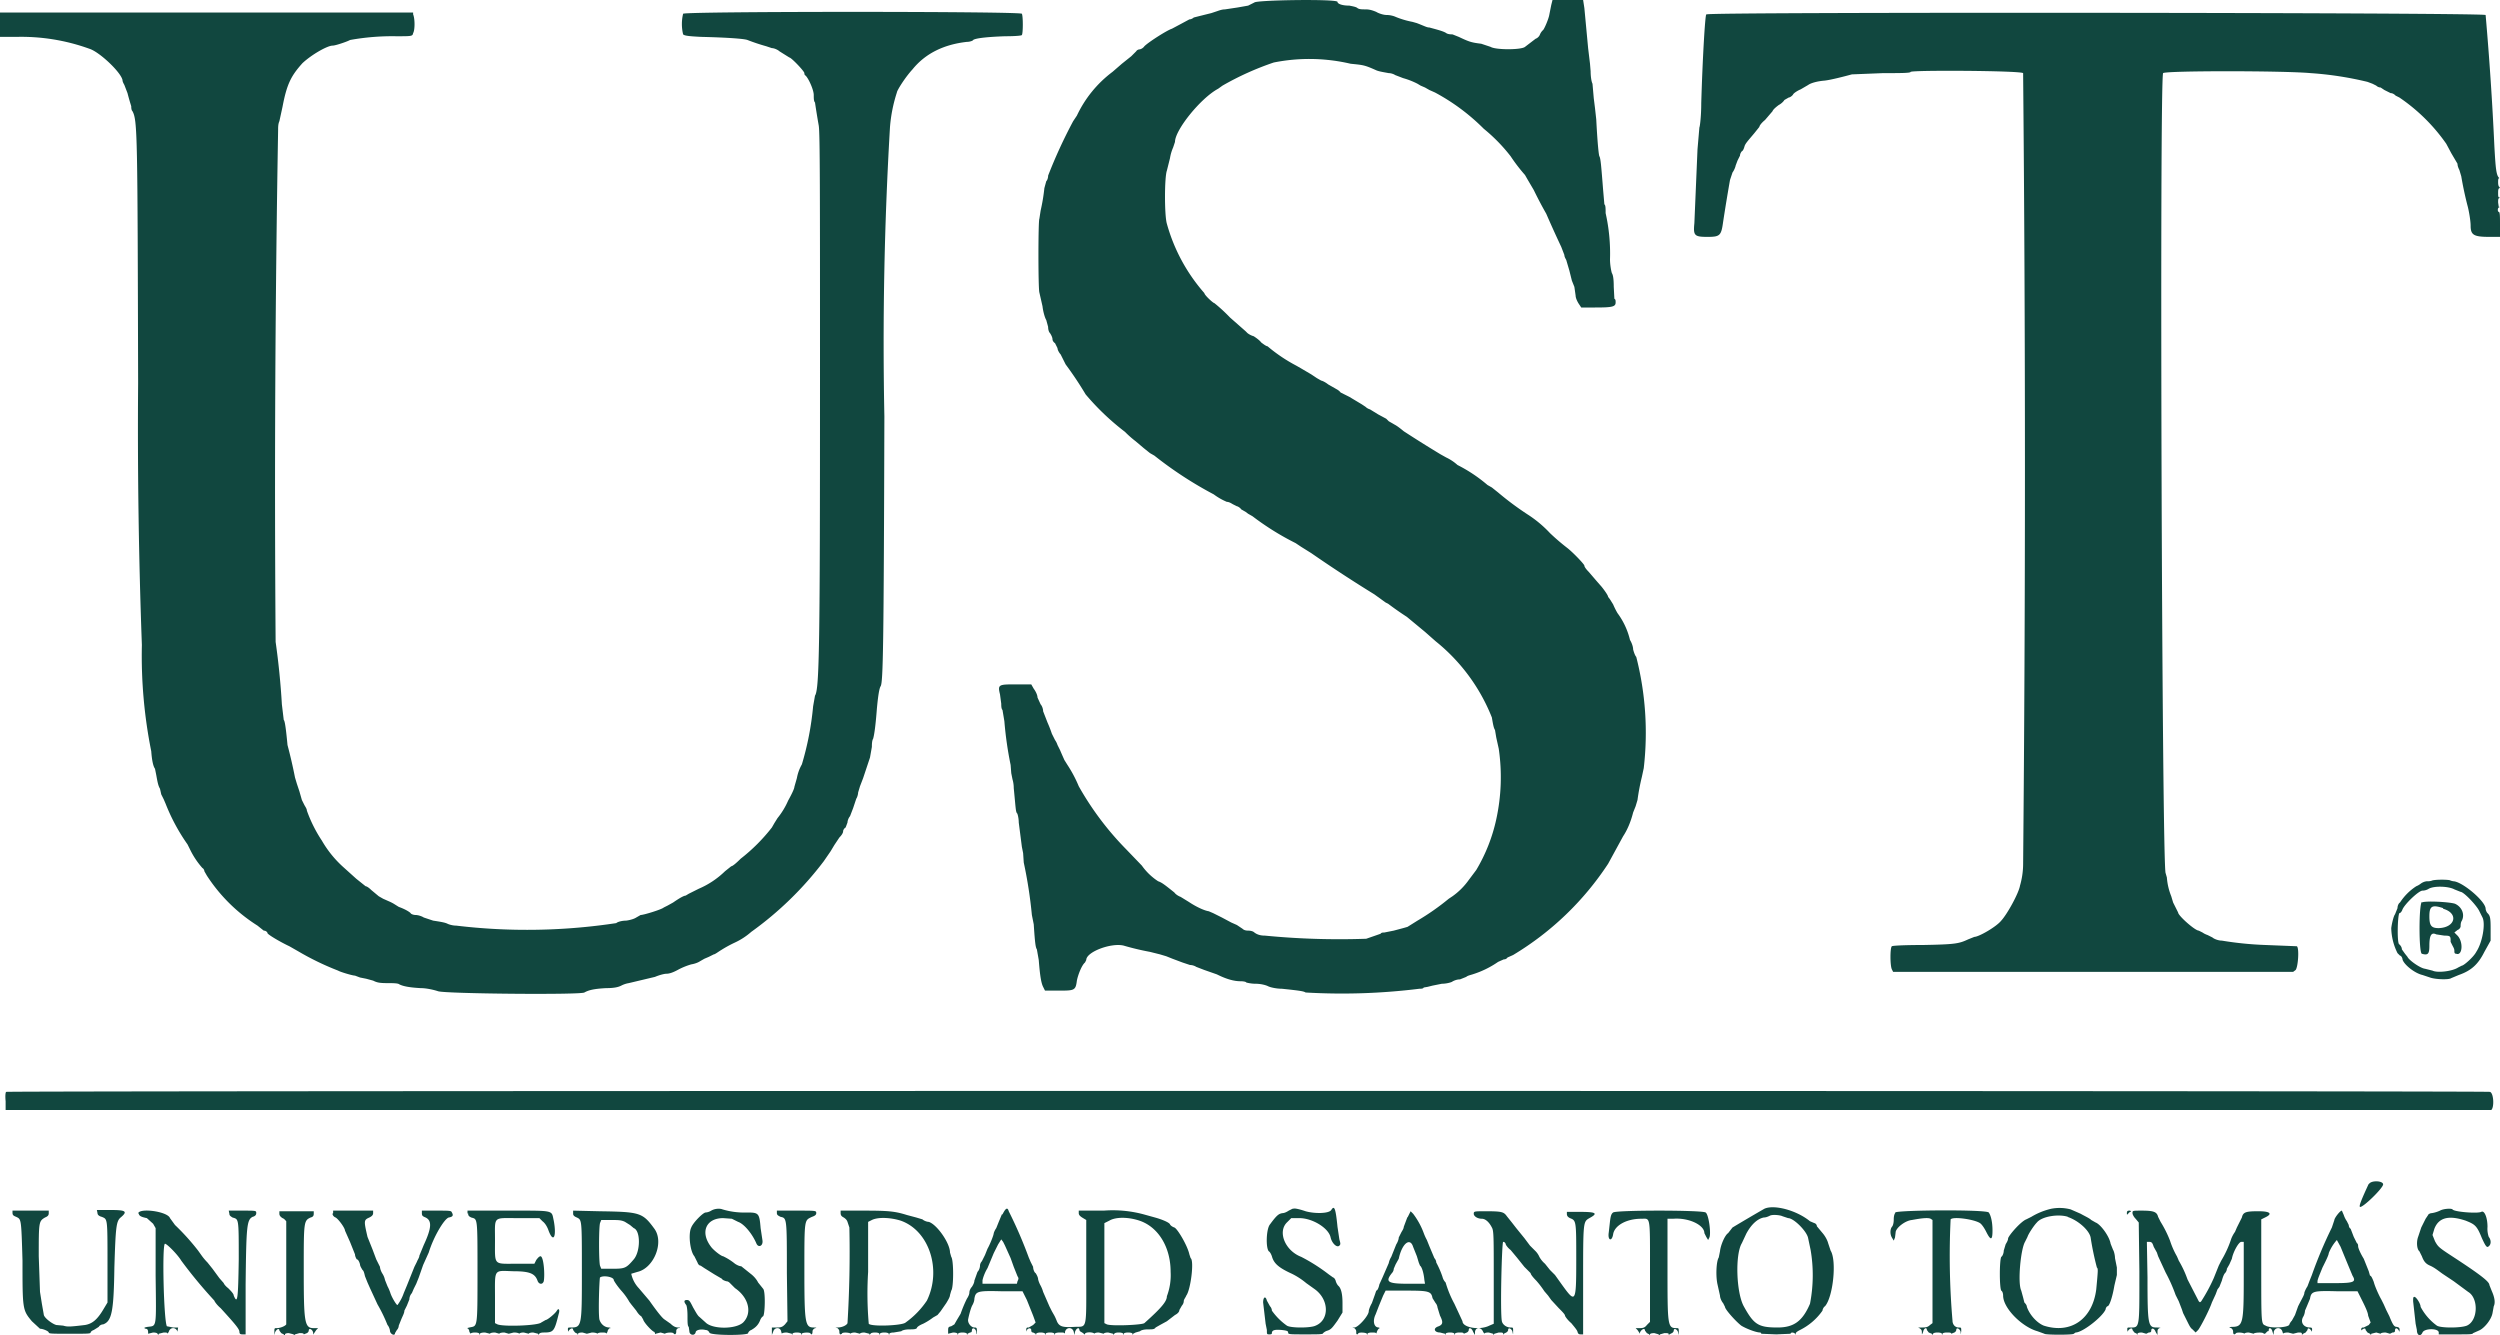 <svg xmlns="http://www.w3.org/2000/svg" width="400" height="213.6" display="block">
  <path fill="#11473f" fill-rule="evenodd" d="M200.7.4l-1 .5-1.7.3-2 .3c-.5 0-1 .2-1.3.3l-.9.3a512.1 512.1 0 0 0-2.8.7c-.1.1-.4.3-.7.3l-1.3.7-1.5.8c-.7.2-3.7 2.1-4.4 2.8-.2.3-.6.5-.8.5-.1 0-.4.1-.5.3l-.8.8-1.5 1.2-1.5 1.3a18.7 18.7 0 0 0-5.7 7l-.6.9a79.7 79.7 0 0 0-4 8.7c0 .3-.1.7-.3.9l-.3 1.1a30 30 0 0 1-.6 3.6l-.2 1.3c-.2.3-.2 11.2 0 11.8l.5 2.2c.1.9.4 1.9.6 2.2l.3 1.1c0 .4.1.8.3 1 .2.3.4.7.4 1 0 .2.2.5.4.6l.4.8c0 .3.3.8.5 1l.3.6.5 1a57 57 0 0 1 3.2 4.8 39.9 39.9 0 0 0 6.3 6 16 16 0 0 0 1.7 1.5l1.3 1.1 1 .8.7.4a61.5 61.5 0 0 0 9.5 6.2 10 10 0 0 0 2.1 1.2c.4 0 .8.3 1 .4l.6.3c.1 0 .5.2.7.5l.7.4.4.3.7.4a43.3 43.3 0 0 0 6.9 4.3l.9.6 1.6 1a227.2 227.2 0 0 0 10.1 6.6l1.8 1.3.4.2a49.2 49.2 0 0 0 3 2.1l2.9 2.4 1.7 1.5a29.6 29.6 0 0 1 9 12.2c.2 1.2.3 1.7.5 2l.2 1.2.4 1.8a31.5 31.5 0 0 1-.4 11.3 27 27 0 0 1-3.2 8.1l-1.2 1.6a11 11 0 0 1-2.6 2.6l-.6.4a39.1 39.1 0 0 1-5 3.5l-1.6 1-.7.2-1.5.4-1.5.3c-.2 0-.5 0-.6.2l-2.3.8a122.7 122.7 0 0 1-16.2-.5c-.8 0-1.3-.2-1.7-.5-.2-.2-.6-.3-1-.3s-.7-.1-.9-.3l-.9-.6-.9-.4-1.5-.8-1.4-.7-.7-.3c-.7-.1-2-.7-3.2-1.5l-1.3-.8c-.3-.1-.8-.4-1-.7-1.5-1.2-2-1.6-2.6-1.8a9.6 9.6 0 0 1-2.6-2.5l-2.5-2.6a47.9 47.9 0 0 1-7.6-10.1 20.5 20.5 0 0 0-1.8-3.4l-.5-.8-.4-.9-.3-.7-.4-.8a3 3 0 0 0-.4-.8l-.5-1a20 20 0 0 0-.7-1.8l-.7-1.8c0-.4-.2-.9-.4-1.1l-.5-1.1c0-.4-.3-1-.6-1.4l-.4-.7h-2.4c-2.8 0-3 0-2.6 1.6l.2 1.5c0 .3 0 .8.2 1l.3 1.8a58.4 58.4 0 0 0 1 7l.1 1.3.2 1s.2.6.2 1.4c.3 3 .3 3.7.5 4 .1 0 .3.8.3 1.5l.5 3.9.2 1 .1 1.5a72.2 72.2 0 0 1 1.3 8.4l.3 1.5c.2 3.1.3 3.7.5 4l.3 1.7c.2 2.6.4 3.7.7 4.3l.3.6h2.1c2.6 0 2.8 0 3-1.6.2-1 .8-2.5 1.3-2.9l.2-.4c0-1.3 4-2.8 6-2.3a41.9 41.9 0 0 0 4.2 1l1.6.4 1 .3 1 .4 1.6.6 1.2.4c.3 0 .7.1 1 .3l1.3.5 2 .7c1.6.8 2.8 1.1 3.8 1.1.5 0 .9.1.9.2 0 0 .7.2 1.5.2s1.6.2 2 .4c.4.2 1.4.4 2.2.4 2.9.3 3.5.4 3.8.6a100.4 100.4 0 0 0 18.2-.6c.3 0 .6 0 .7-.2l.6-.1.8-.2 1.5-.3c.7 0 1.4-.2 1.6-.3.3-.2.8-.4 1.3-.4l1-.4c.2-.2.7-.3 1-.4a15 15 0 0 0 4.1-2l.9-.4c.1 0 .4 0 .6-.3l.9-.4a47.3 47.3 0 0 0 15.2-14.6l1.2-2.2 1.2-2.2c.6-.9 1.2-2.2 1.6-3.8l.4-1 .3-1a35.2 35.2 0 0 1 .7-3.7l.3-1.4a49 49 0 0 0-1.2-17.8c-.2-.2-.4-.8-.5-1.2 0-.5-.3-1.2-.5-1.5a11.8 11.8 0 0 0-2-4.3 12 12 0 0 1-.7-1.4l-.5-.8-.3-.4c0-.3-1-1.6-1.2-1.8l-.7-.8-1.2-1.4c-.4-.4-.7-.8-.7-1 0-.2-1.7-2-2.7-2.8a35 35 0 0 1-2.8-2.4 18.8 18.8 0 0 0-3.6-3 48.1 48.1 0 0 1-4.7-3.5l-1-.8-.7-.4a24 24 0 0 0-4.8-3.2 7.5 7.5 0 0 0-1.8-1.2l-.9-.5a203.2 203.2 0 0 1-5.9-3.7c-1.2-1-1.4-1-1.7-1.2l-.7-.4-.4-.4-1.3-.7-1.3-.8s-.4-.1-.7-.4l-.6-.4-2-1.2-.8-.4-.6-.3a2 2 0 0 0-.6-.5l-1.4-.8c-.5-.4-1-.6-1.1-.6l-.7-.4-.9-.6-1.7-1-.7-.4a25.3 25.3 0 0 1-4.6-3.1c-.2 0-.6-.3-1-.6-.3-.4-.9-.8-1.2-1a3 3 0 0 1-1-.5l-.3-.3-2.5-2.2a25.7 25.7 0 0 0-2.5-2.3c-.2 0-1.6-1.3-1.6-1.6a28.2 28.2 0 0 1-6-11.1c-.4-1.3-.4-7.4 0-8.5l.5-2a7 7 0 0 1 .5-1.7l.3-.9c0-1.9 4.1-7 6.9-8.5l.7-.5a46 46 0 0 1 8.2-3.7 29 29 0 0 1 12.3.2c2 .2 2.2.2 4 1 .4.2 1 .3 2.1.5.4 0 .9.2 1 .3l1.3.5a12.3 12.3 0 0 1 2.3.9l.5.3.7.3.7.4.9.4a33 33 0 0 1 7.8 5.8 27 27 0 0 1 4.3 4.4 27.3 27.3 0 0 0 2.3 3l.4.7 1 1.7a64.2 64.2 0 0 0 2 3.8 177.7 177.7 0 0 0 2.4 5.3l.5 1.3c0 .3.2.6.3.8l.5 1.7.4 1.6.4 1 .2 1.4c0 .4.3 1 .5 1.3l.4.6h2.2c2.7 0 3.3-.1 3.3-.8 0-.3 0-.5-.2-.6l-.1-1.9c0-1.2-.1-1.9-.3-2.2-.1-.3-.3-1.3-.3-2.2a29.4 29.4 0 0 0-.7-7.4c0-.7 0-1.3-.2-1.4l-.2-2.3c-.3-3.8-.4-5.1-.6-5.4-.1-.2-.3-2-.5-5.9l-.2-1.8-.2-1.6-.2-2.3c-.2-.4-.3-1.3-.3-2l-.1-1.2-.3-2.5-.6-6.4-.2-1.3h-4.9l-.2.8-.3 1.5c-.1.7-.8 2.3-1 2.5a2 2 0 0 0-.5.7c-.1.3-.4.6-.7.7L244 7.5c-.6.5-4.7.5-5.5 0L237 7c-1.6-.2-1.9-.3-3.6-1.1l-1-.4c-.2 0-.7 0-1-.2-.4-.3-1.6-.6-2.7-.9-.4 0-.7-.2-2-.7l-.7-.2a14 14 0 0 1-2.7-.8c-.2-.1-.8-.3-1.4-.3-.6 0-1.4-.3-1.7-.5-.5-.2-1-.4-1.7-.4-.6 0-1 0-1.3-.2-.2-.2-.8-.3-1.3-.4-1.2 0-1.9-.3-1.9-.6 0-.5-13-.3-13.3.1M0 3.9v2h2.7a32 32 0 0 1 11.6 1.9c1.6.5 5 3.7 5.3 5 0 .3.2.6.3.8l.5 1.3A39.4 39.4 0 0 0 21 17c0 .2 0 .6.2.8.8 1.5.8 3.7.9 43.5a944.8 944.8 0 0 0 .6 41.9 77.6 77.6 0 0 0 1.5 17c.1 1.4.3 2.4.6 2.8l.2 1c.2 1.1.3 1.7.6 2.2l.2.9.4.8.3.7a30.8 30.8 0 0 0 3.5 6.5l.4.8a13 13 0 0 0 2 3c.1 0 .3.3.3.5l.4.7a26.5 26.5 0 0 0 8.1 8l1 .8c.4 0 .6.3.6.4 0 .2 2 1.4 3.5 2.1l1.4.8a43.7 43.7 0 0 0 6.4 3.1c.3.2 2.3.8 2.7.8l.8.3 1 .2 1.1.3c.6.3 1 .4 2.3.4.8 0 1.7 0 1.9.2.6.3 1.6.5 3.4.6 1 0 2.2.3 2.8.5 1.2.4 22.7.6 23.4.2.7-.4 1.6-.6 3.5-.7 1.4 0 2-.2 2.4-.4a4 4 0 0 1 1.2-.4l4.2-1c.7-.3 1.5-.5 1.8-.5.5 0 1.1-.2 2-.7a11 11 0 0 1 2-.8c.6-.1 1.1-.3 1.4-.5l.7-.4.7-.3.8-.4c.2 0 .7-.4 1.2-.7a20 20 0 0 1 2.2-1.2 10.9 10.9 0 0 0 2.6-1.7 54 54 0 0 0 11.6-11.3l1.1-1.6.6-1 .8-1.2c.3-.3.6-.7.6-1 0-.2.2-.5.4-.6l.3-.8c0-.3.2-.8.4-1l.5-1.3.5-1.5c.2-.3.3-.8.3-1l.3-1 .5-1.3.4-1.2.3-.9.4-1.2.3-1.7c0-.3 0-1 .2-1.3.2-.7.4-2.2.6-4.8.2-2.2.4-3.3.6-3.6.4-.6.5-6.5.6-43.2a586.2 586.2 0 0 1 .9-46.3 24 24 0 0 1 1.1-5.5c0-.3 1.3-2.4 2.5-3.7 2.1-2.6 5.1-4 8.7-4.4.5 0 1-.2 1-.3.4-.3 2.3-.5 5.1-.6 1.7 0 2.7-.1 2.7-.2.2-.3.2-3 0-3.4-.1-.4-54-.4-54.2 0a7 7 0 0 0 0 3.3c.2.2.8.3 2.9.4 4.2.1 6.9.3 7.4.5a32.2 32.2 0 0 0 3 1l.9.3c.4 0 1 .3 1.2.5a694.4 694.4 0 0 0 1.6 1c.3 0 2.4 2.2 2.4 2.5 0 .1 0 .3.2.4.5.5 1.3 2.3 1.3 3.1 0 .5 0 1 .2 1.2a125.8 125.8 0 0 0 .6 3.7c.2 1.2.2 10.6.2 40.6 0 42.5-.1 49.6-.8 50.6l-.3 1.7a47.3 47.3 0 0 1-1.8 9.3 7 7 0 0 0-.8 2.2l-.2.7-.2.7c0 .3-.5 1.3-1 2.2a12 12 0 0 1-1.7 2.8l-.5.8-.4.7a28.5 28.5 0 0 1-5 5c-.7.7-1.3 1.2-1.5 1.2l-1 .8a13.8 13.8 0 0 1-4.2 2.8l-.8.4-.8.4-.5.3c-.2 0-.7.2-2 1.1l-.9.5-.6.3c-.3.3-3.2 1.2-3.7 1.2l-.7.4c-.3.2-.9.4-1.6.5-.7 0-1.4.2-1.6.4l-1.4.2a95.2 95.2 0 0 1-24.2.2c-.6 0-1.2-.2-1.4-.3-.4-.2-1-.3-2.3-.5l-1.5-.5c-.3-.2-.9-.4-1.3-.4s-.8-.2-.8-.3c-.2-.2-.8-.6-1.9-1l-.8-.5a7 7 0 0 0-.8-.4l-.9-.4-.7-.4-1.2-1c-.3-.3-.7-.6-.9-.6l-1.5-1.2-2-1.8a17.3 17.3 0 0 1-3.5-4.3 22 22 0 0 1-2.4-4.8c0-.3-.3-.7-.4-.9l-.4-.8-.4-1.4-.4-1.2-.3-1a80.8 80.8 0 0 0-1.2-5.2c-.2-2.1-.4-3.9-.6-4l-.3-2.5a120.6 120.6 0 0 0-1-10 3321.1 3321.1 0 0 1 .4-82c0-.3 0-.9.2-1.3l.5-2.3c.7-3.7 1.4-5 3.2-7 1.5-1.4 4-2.8 4.8-2.8.5 0 2.5-.7 2.8-.9a38 38 0 0 1 7.4-.6c2.5 0 2.6 0 2.7-.5.3-.5.3-2.3 0-3V2H0v2m273-1.7c-.2.3-.6 7.3-.8 14.2 0 2-.2 3.7-.3 3.9l-.3 3.5-.5 11.8c-.2 2 0 2.2 2.1 2.2 2 0 2.2-.2 2.5-2.4a311 311 0 0 1 1.1-6.7l.4-1.2c.3-.4.5-1 .5-1.1l.3-.8.4-.8c0-.3.2-.6.3-.7.2-.1.3-.4.4-.7.1-.5.6-1 1.6-2.2l.8-1c0-.2.4-.7.9-1.1l1.2-1.4c.1-.3.6-.7 1-1 .4-.2.8-.6.9-.8l.7-.4c.2 0 .6-.3.7-.5.1-.2.7-.6 1.2-.8l1.2-.7c.4-.3 1.4-.6 2.6-.7 1-.1 3.3-.7 4.4-1l5-.2c2.7 0 4.4 0 4.4-.2.3-.3 17.6-.2 18 .2a6900.6 6900.6 0 0 1 0 126.6 12.6 12.6 0 0 1-.5 3.4c-.2 1.2-2 4.5-3 5.6-.8 1-3.6 2.6-4.3 2.6l-1 .4c-1.5.7-2.1.8-7.2.9-3 0-4.9.1-5 .2-.3.2-.3 3.1 0 3.7l.2.4h64l.4-.3c.4-.5.6-3.5.2-3.8l-5-.2a54 54 0 0 1-7-.7c-.6 0-1.3-.3-1.5-.5l-.8-.4a3 3 0 0 1-.8-.4l-.6-.3c-.6 0-3.3-2.4-3.3-2.9l-.3-.6-.5-1-.3-1a10 10 0 0 1-.7-3l-.2-.7c-.6-1-1-127.4-.4-128 .3-.4 19.2-.4 23.6 0a54 54 0 0 1 9.1 1.4l.8.3.6.3c.2.2.5.3.7.3l.6.4 1 .5c.4 0 .7.3.8.4l.6.3a29 29 0 0 1 7.5 7.4l.8 1.5 1 1.7c0 .4.2.8.3 1l.3 1a57.4 57.4 0 0 0 1 4.7c.2.7.5 2.4.5 3.2 0 1.5.5 1.8 3 1.8h1.7v-2c0-1.2 0-2-.2-2s-.2-.6 0-.7c.2-.1.2-.1 0-.1l-.1-.7c0-.4 0-.7.2-.7.1-.1.1-.1 0-.1-.2 0-.2-.3-.2-.7 0-.4 0-.7.2-.8.1 0 .1 0 0-.2-.1 0-.2-.3-.2-.7 0-.4 0-.7.2-.7.1 0 .1 0 0 0-.5-.4-.6-1.5-.8-5.1a506.8 506.8 0 0 0-1.4-21c-.4-.4-124.4-.5-124.6-.1m116 138.6a2 2 0 0 1-.8.1 2 2 0 0 0-1 .4 3 3 0 0 1-.7.4 8.8 8.8 0 0 0-2.6 2.6c-.2.1-.4.5-.4.9l-.4 1c-.2.2-.5 1.4-.6 2.2a9.4 9.4 0 0 0 1 4l.4.4c.2 0 .4.4.4.6.2.8 1.9 2.2 3.2 2.5l1.2.4c.8.3 3 .4 3.4.1l1.2-.5c2-.7 3.1-1.7 4.1-3.7l1-1.8v-2c0-1.7-.1-2-.5-2.4-.2-.2-.3-.6-.3-.7 0-1.2-3.8-4.4-5.2-4.4l-.4-.1c-.1-.2-2.6-.2-3 0m3.6 1.4l1 .4c.5 0 2.6 2.2 3 3.1l.5 1c.5 1 0 4-1 5.5-.4.8-2 2.2-2.3 2.2l-.6.3c-.9.6-3.3.9-4.1.5l-1.2-.3c-.8-.1-2.6-1.4-2.8-1.9l-.4-.5-.5-.7c0-.4-.3-.7-.4-.8-.4 0-.3-4.6 0-5 .2 0 .4-.3.5-.6.4-.9 2.6-3 3.2-3 .3 0 .7-.1 1-.3.9-.5 3.2-.4 4.1.1m-5.2 2c-.5.4-.5 8.2 0 8.3 1 .3 1.2 0 1.2-1.3 0-1.6.3-2.2 1.1-1.8l1.3.2c1 0 1 .1 1 1l.3.6c.1.2.3.5.3.8 0 .3 0 .5.3.5 1 .4 1.2-2 .1-3l-.4-.4.5-.4c.3-.1.5-.4.5-.6 0-.2 0-.6.2-.9.5-1 0-2.2-1.1-2.7-.9-.3-4.8-.5-5.3-.2m3.4 1c2.5.7 2 3-.7 3.1-1.2 0-1.5-.4-1.5-1.9 0-1.6.4-1.9 2.2-1.3M1 174.7c-.1 0-.2.5-.1 1.5v1.4h397.7c.5-.4.4-2.7-.2-2.9-.5-.2-397-.2-397.4 0m378 14.7c-1.2 2.6-1.6 3.6-1.4 3.7.4.2 3.7-3 3.7-3.6 0-.6-2-.7-2.3 0m-172.2 3.9l-.6.3c-.3.2-.7.4-1 .4-.6.1-.9.3-2 1.8-.6.7-.7 3.7-.2 4.3.2.1.4.5.5.8.3 1.1 1 1.8 3.2 2.8a11.5 11.5 0 0 1 2.3 1.5l1.4 1c2.3 1.7 2.3 4.9.1 5.8-.8.4-4 .4-4.6 0a10 10 0 0 1-2.4-2.4c0-.2-.1-.5-.3-.7l-.5-.9c-.2-.8-.6-.6-.6.3l.4 3.4.2 1c0 .7 0 .7.4.7.2 0 .4 0 .4-.2 0-.5.5-.6 1.6-.5.9.1 1 .2 1 .4 0 .3.2.3 2.8.3 2.1 0 2.8 0 2.8-.2 0 0 .3-.3.7-.4.6-.2.8-.5 1.6-1.6l.8-1.3v-1.5c0-1.4-.2-2.4-.7-2.8a2 2 0 0 1-.4-.8c-.1-.3-.3-.5-.4-.5l-.7-.5a28.5 28.5 0 0 0-4.4-2.8c-2.6-1-3.8-4-2.3-5.5l.7-.7h1.3c2.1 0 4.7 1.6 5 3.1.2.9 1 1.7 1.4 1.3.2-.2.2-.3 0-1l-.3-2c-.3-3-.5-3.5-1-2.7-.4.6-2.7.6-4.1.2-1.2-.4-1.8-.5-2-.4m75.4 0a308.5 308.5 0 0 0-5.1 3l-.7.9c-.5.3-1.2 1.9-1.3 2.9l-.2 1c-.4.6-.5 3-.2 4.3l.4 1.8c0 .4.3 1 .5 1.2l.3.6c0 .4 1.7 2.3 2.6 3 .8.5 2.4 1.1 3 1.1 0 0 .2 0 .2.2l2.4.1 2.3-.1c0-.3.6-.2.7 0 0 .2.1.1.1 0 0-.2.3-.4.7-.6a9.6 9.6 0 0 0 3.6-3.1c0-.2.2-.6.4-.7 1.3-1.5 1.9-7.3.9-8.9l-.4-1.2c-.1-.4-.4-1-.8-1.5l-1-1.2c0-.3-.3-.5-.4-.5l-.7-.3c-2.2-1.8-5.8-2.7-7.3-2m45.9 0a11 11 0 0 0-3.2 1.3l-.8.4c-.8.3-2.6 2.3-2.9 3 0 .4-.3.8-.4 1l-.3 1c0 .4-.2.9-.4 1-.3.6-.3 4.9 0 5.4.2.1.3.5.3.8 0 2 3 5 5.5 5.7l1.1.4c.1.2 4.7.2 4.7 0l.3-.2c1.1 0 4.3-2.5 4.8-3.7 0-.2.2-.5.3-.5.3 0 .8-1.5 1.1-3.3l.4-1.7v-1.2l-.3-1.5c0-.5-.2-1.2-.3-1.3l-.4-1c-.2-1.2-1.6-3.1-2.4-3.4l-.7-.4c-.3-.3-1-.6-1.7-1a251.2 251.2 0 0 0-1.6-.7 7 7 0 0 0-3.1-.1m-214.4.3a2 2 0 0 1-.9.3c-.4 0-2 1.6-2.3 2.4-.5 1-.2 3.8.5 4.6l.5 1c.1.3.3.5.5.5l.6.4 1.6 1 1.2.7c.1.2.4.3.7.4.3 0 .5.2.6.3l.8.8c2.2 1.5 2.8 4 1.3 5.5-1.2 1.1-4.9 1.1-6 0l-1-.9c-.3-.2-.7-1-1-1.5-.5-1-.6-1.2-1-1.2-.5 0-.5.3-.1.8.1.2.2.8.2 1.8 0 .9 0 1.6.2 1.7l.1.7c0 .6.8.8 1 .2 0-.4.8-.6 1.6-.4.3 0 .5.2.6.4 0 .5 6.2.5 6.2.1 0-.1.2-.4.5-.5.7-.4 1.1-.8 1.4-1.5.1-.3.3-.6.5-.7.3-.3.4-4 0-4.4l-.8-1c-.3-.6-.8-1.1-1.2-1.4l-1-.8-.5-.4c-.3 0-.7-.2-1-.4a9.5 9.5 0 0 0-1.9-1.2c-.3 0-1.6-1-2-1.6-1.7-2.3-.7-4.5 2-4.5l1.4.1 1 .5c.9.3 2.2 1.8 2.9 3.4.3.8 1.1.5 1-.4l-.3-2c-.2-2.4-.3-2.5-2.2-2.5a12 12 0 0 1-3.9-.5c-.5-.2-1.3-.1-1.8.2m46.5.6l-.5 1.2-.4 1a3 3 0 0 0-.4.8c0 .3-.6 1.8-1 2.5l-.4 1-.5 1c-.2.2-.3.5-.3.7 0 .2-.1.7-.4 1l-.5 1.4c0 .3-.2.7-.4 1-.2.2-.4.6-.4.9 0 .3-.2.7-.4 1a21 21 0 0 0-1 2.4l-.6 1-.4.7-.5.3c-.5.1-.5.2-.5.8v.4l.8-.2c.4 0 .7.1.7.2 0 .2.1.2.1 0 0-.1.3-.2.7-.2.4 0 .7.1.7.2 0 .2.1.2.1 0l.4-.2c.2 0 .3-.1.3-.3 0-.6.6-.4.7.2 0 .5.1.5.1-.1 0-.5 0-.6-.4-.6-.5 0-1.1-.7-1-1.3.2-1 .5-2 .7-2.3.1-.2.3-.6.3-1 .2-1.2.5-1.3 4.3-1.2h3.4l.7 1.4 1 2.5.4 1.1-.4.4-.7.4c-.3 0-.4 0-.4.4 0 .3 0 .3.1 0 .3-.4.7-.3.7 0s.1.4.3.4l.4.2c0 .2.1.2.1 0 0-.1.3-.2.7-.2.4 0 .7.1.7.2 0 .2.1.2.1 0 0-.1.3-.2.7-.2.4 0 .7.1.7.2 0 .2.1.2.1 0 0-.1.3-.2.8-.2s.7 0 .8.2v-.3c.2-.8 1.2-.8 1.4 0l.1.5.1-.5c.2-.6.7-.8.7-.3l.1.2.5.3c.2.2.3.3.3.1.1-.3 1.3-.3 1.5 0 0 .2 0 .2 0 0 0-.1.3-.2.7-.2l.8.2c0 .2 0 .2 0 0 0-.1.3-.2.7-.2l.8.2c0 .2 0 .2.2 0 0-.1.3-.2.7-.2.4 0 .7.1.7.2 0 .2.1.2.1 0 0-.1.3-.2.7-.2.4 0 .7.1.7.2 0 .2.1.2.1 0l.4-.2.7-.2c.2-.2.7-.3 1.3-.3.7 0 1 0 1.2-.3l.7-.4 1.1-.6 1.3-1c.4-.2.7-.5.7-.8l.4-.7c.1-.1.3-.4.3-.7 0-.3.3-.6.4-.9.7-.9 1.3-5.6.7-6l-.2-.6c-.3-1.4-1.9-4.1-2.4-4.3-.3-.1-.6-.3-.7-.5-.1-.3-1.3-.8-2.4-1.1l-1.8-.5a19 19 0 0 0-6.4-.6h-4v.4c0 .3.2.5.7.8l.5.3v8.3c0 9.6.2 8.7-1.9 8.8-1.8.1-2.4 0-2.8-.9a8 8 0 0 0-.4-.9l-.4-.7-.4-.8-1-2.3a5 5 0 0 0-.4-1 4 4 0 0 1-.4-1c0-.3-.2-.7-.4-1-.2-.1-.4-.6-.4-1l-.4-.8-.3-.7a70.6 70.6 0 0 0-3.2-7.4c-.2-.7-.5-.5-1 .5m230-.6a5 5 0 0 1-1.3.4c-.3 0-.6.2-.6.3l-.4.6-.7 1.4-.5 1.5c-.3.8-.2 2 .2 2.3l.4.8c.3.8.6 1.2 1.3 1.5.7.3 1.3.8 2 1.3l.6.4 1.2.8 2.3 1.7c1.7 1 1.6 4.6-.2 5.4-1 .4-4.2.4-4.8 0a8.8 8.8 0 0 1-2.6-3c0-.5-.7-1.6-1-1.6-.2 0-.2.2-.2.7l.4 3.6.2 1c0 .9.6 1.1.9.4.3-.7 2.6-.7 2.6 0v.3h2.7c2.3 0 2.7 0 2.8-.2l.9-.4c.8-.3 2-1.7 2.2-2.8l.2-1.1c.3-.6.1-1.5-.3-2.4l-.4-1c0-.5-1.2-1.5-5.8-4.5-2.3-1.5-2.4-1.6-2.9-2.5l-.4-1 .3-1c.7-1.8 2.3-2.2 5-1.3 1.5.6 1.8.8 2.6 2.8.6 1.3.8 1.6 1.1 1.3.4-.3.4-1 0-1.5a4 4 0 0 1-.2-1.6c0-1.5-.5-2.7-1-2.4-.6.3-4.4 0-4.6-.4-.2-.2-1.5-.1-2 .2M2 194c0 .4.1.5.6.7.8.4.8.2 1 7 0 7.8 0 7.9 1.5 9.7l1.3 1.2c.5 0 1.4.4 1.4.6 0 .2.6.2 3.4.2s3.3 0 3.3-.2c0-.1.2-.3.5-.4l.8-.5c.1-.2.4-.4.7-.4 1.4-.5 1.7-2.1 1.8-9.1.2-6.5.3-7.4 1-8 1.2-1 .8-1.2-1.6-1.2h-2.2l.1.5c0 .3.3.5.7.6.9.4.9.1.9 7.4v6.3l-.6 1c-1 1.7-1.8 2.4-3 2.6-2.5.3-2.8.3-3.5.1L9 212c-.7-.2-2-1.2-2-1.7l-.3-1.7-.3-1.9-.2-5.7c0-5.5 0-5.6 1-6.2.5-.2.6-.4.6-.7v-.4H2v.4m20.2 0c0 .4.3.6 1.3.8l1 .9.4.7v7.6c.1 8.6.2 8-1.3 8.2-.6.1-.6.2-.3.3.3 0 .4.2.4.6v.2l.8-.2c.4 0 .7.1.7.2.1.2.2.2.2 0l.8-.2c.4 0 .6 0 .6.2l.2-.3c.2-.8 1.2-.8 1.4 0v-.1l.1-.6h-.8l-1-.2c-.5-.9-.8-13.2-.3-13.2.3 0 2 1.7 2.6 2.7a74.9 74.9 0 0 0 5.3 6.4c0 .1.4.7 1 1.2 2 2.2 2.9 3.2 3 3.7 0 .5.2.5.6.5h.4v-8c.1-9.4.2-10.3 1.1-10.8.4-.1.6-.3.6-.6 0-.4 0-.4-2.2-.4h-2.2l.1.5c0 .3.2.4.5.6 1 .3 1 0 1 6.7-.1 6.5-.2 7.2-.8 5.8 0-.3-.5-.8-.9-1.2-.4-.3-.7-.7-.7-.8l-.7-.8L34 203l-.8-1a9 9 0 0 1-1-1.2l-.5-.7A37.3 37.3 0 0 0 28 196l-.8-1.1c-.4-1.1-5.1-1.7-5.1-.7m22.6 0c0 .3.2.5.5.7.3.1.5.4.6.5v16.5c-.2.3-1 .6-1.5.6-.4 0-.4 0-.4.6s0 .6.1.1c.2-.5.7-.8.7-.3l.3.4.4.2c.1.2.2.2.2 0 0-.1.2-.2.6-.2l.8.2c0 .2 0 .2.2 0l.7-.2c.4 0 .7 0 .7.2s0 .2 0 0l.5-.2c.2-.1.3-.3.3-.4 0-.5.6-.2.7.3 0 .3.1.4.1.2l.4-.6.3-.3h-.7c-1.5 0-1.6-.9-1.6-9.5 0-7.5 0-7.7 1.1-8.2.4-.1.5-.3.5-.6v-.4h-5.5v.4m8.5 0c0 .2.2.5.5.6.5.3 1.5 1.7 1.5 2.1l.8 1.8.8 2c0 .3.2.7.3.8.2 0 .4.4.5.8 0 .3.3.7.4.9.2.1.3.6.4 1l.4 1 .4.9 1.2 2.6A24.7 24.7 0 0 1 62 212c.2.2.4.7.4 1 .1.5.8.8.8.3l.3-.5c.2-.2.3-.5.3-.7l.4-1c.2-.5.5-1 .5-1.4l.4-.8.4-1c0-.4.2-.8.4-1l.3-.7.4-.8.4-1 .7-2 .9-2c.8-2.6 2.5-5.4 3.2-5.6.6-.1.8-.3.5-.8-.1-.3-.3-.3-2.5-.3h-2.3v.4c0 .4.1.5.6.7 1 .5 1 1.6-.3 4.4l-.7 1.7c0 .3-.3.7-.4 1l-.4.8-.4 1-.4 1-.4 1-.5 1.2a7 7 0 0 1-1 1.9c-.1.1-.8-1-1.1-1.8a7 7 0 0 0-.5-1.2l-.4-1a3 3 0 0 0-.4-1c-.2-.3-.4-.8-.4-1.1l-.4-.8-.2-.4-.6-1.6-.8-2c-.6-2.6-.6-2.7.3-3.1.4-.2.6-.4.6-.7v-.4h-6.4v.4m21.6 0c0 .4.1.5.5.7 1 .3 1-.2 1 8.7 0 9.3 0 8.6-1.3 8.9l-.4.1c.2 0 .4.3.4.6l.2.3c0-.1.3-.2.7-.2.4 0 .7.1.7.2 0 .2.1.2.1 0 0-.1.3-.2.8-.2l.8.2c0 .2 0 .2 0 0 0-.1.3-.2.8-.2l.7.2c0 .2 0 .2 0 0 0-.1.3-.2.8-.2l.7.2c0 .2 0 .2 0 0l.8-.2c.5 0 .8.1.9.2 0 .2 0 .2 0 0 0-.1.3-.2.7-.2l.8.2c0 .2 0 .2 0 0 0-.1.3-.2.7-.2l.8.2c0 .2 0 .2.2 0 0-.1.3-.2.7-.2 1.6 0 1.7-.2 2.4-3 .2-.6 0-1-.3-.5-.2.4-1.5 1.5-1.8 1.5l-.7.4c-.5.5-6 .7-7 .3l-.4-.2v-4c0-4.8-.3-4.4 3-4.3 2.6 0 3.4.4 3.8 1.5.2.6.8.7 1 .1.2-1 0-3.9-.5-4-.2 0-.4.2-.7.6l-.3.6h-3c-3.6 0-3.3.3-3.3-3.8 0-3.9-.4-3.5 3.7-3.5h3.4l.5.5c.4.3.7.8.9 1.3.8 2.3 1.4 1.3.9-1.4-.4-1.7.3-1.6-7.2-1.6h-6.6v.5m16.9 0c0 .2.1.4.6.6.8.4.8.3.8 8.6 0 9 0 9-1.9 9-.3 0-.4 0-.3.6v.1c.2-.5.8-.8.8-.3l.3.4.4.2c0 .2.1.2.1 0 0-.1.2-.2.7-.2l.7.2c0 .2 0 .2 0 0l.8-.2c.5 0 .8.1.9.2 0 .2 0 .2 0 0 0-.1.3-.2.7-.2.4 0 .7 0 .7.2l.2-.3c0-.3.3-.6.4-.6.2 0 .2 0-.1-.1-.8 0-1.4-.6-1.6-1.3-.2-1.2 0-6.5.1-6.7.5-.4 2.2-.1 2.2.4 0 .1.5.9 1.2 1.7a10 10 0 0 1 1.3 1.8l.3.4.8 1c.3.5.6.8.8.9l.3.5c.1.5 1.5 2 1.8 2l.1.2c0 .2 0 .2.1.1l.8-.2.7.2c0 .2 0 .2 0 0 .1-.2 1.4-.3 1.4 0l.2.1s.2-.1.2-.4c0-.3 0-.4.3-.6.4 0 .4-.1 0-.1s-.8-.2-1.2-.6l-1-.7c-.3-.2-1-1-2.4-3l-1.7-2a4.8 4.8 0 0 1-1.2-2.3l1-.3c2.6-.6 4.3-4.7 2.7-6.9-1.9-2.6-2.3-2.7-8.8-2.8l-4.2-.1v.4m32.6 0c0 .3.2.4.6.6 1 .2 1 .2 1 9l.1 7.7-.4.5c-.4.4-.6.5-1.3.5h-.8v1.2l.2-.5c.2-.8 1.2-.8 1.3 0l.1.3c0-.1.3-.2.8-.2l.8.2c0 .2.1.2.1 0 0-.1.3-.2.7-.2.4 0 .7.1.7.2 0 .2.1.2.1 0s1.4-.3 1.4 0l.1.1c.1 0 .2-.1.2-.4 0-.3.1-.4.4-.6.3 0 .3-.1-.2-.1-1.4 0-1.5-.7-1.5-9.3 0-8.2 0-7.8 1.2-8.4.6-.2.7-.4.7-.6 0-.4 0-.4-3.1-.4h-3.2v.4m10.2 0c0 .3.1.5.5.7.3.2.5.4.6.7l.3.9a187 187 0 0 1-.3 15.3c-.1.3-.8.7-1.6.7-.4 0-.4 0 0 .1.2.2.3.3.3.6s.1.4.2.4l.2-.1c0-.3 1.3-.2 1.4 0 0 .2 0 .2 0 0 0-.1.3-.2.7-.2l.8.2c0 .2 0 .2 0 0 0-.1.3-.2.7-.2l.8.2c0 .2 0 .2.2 0 0-.1.3-.2.7-.2.4 0 .7.1.7.2 0 .2.1.2.1 0 0-.1.3-.2.7-.2.4 0 .7.1.7.2 0 .2.1.2.1 0 0-.1.3-.2.7-.2l1.2-.2c.2-.2.8-.3 1.3-.3.6 0 1 0 1.2-.2 0-.2.5-.5 1-.7a10 10 0 0 0 1.6-1l.7-.4.5-.6.9-1.3c.3-.5.6-1 .6-1.3l.2-.7c.4-.5.4-4.9 0-5.4l-.2-.7c0-1.5-2.1-4.5-3.4-4.9-.3 0-.8-.2-1-.4l-1-.3-1.5-.4c-1.9-.6-3-.7-6.8-.7h-3.8v.4m90.7.6l-.6 1.6c0 .3-.3.7-.4.9l-.4.8c0 .3-.2.8-.4 1.1l-.4 1-.4 1a3 3 0 0 0-.4 1l-1 2.3-.5 1.1c-.1.5-.3 1-.5 1l-.2.6-.5 1.4c-.3.5-.5 1.1-.5 1.3 0 .7-1.7 2.6-2.3 2.6-.4 0-.4 0 0 .1.2.2.3.3.3.6s0 .4.2.4l.1-.1c0-.3 1.3-.2 1.4 0 0 .2.1.2.1 0 0-.1.3-.2.7-.2.4 0 .7 0 .7.2l.1-.3c.1-.3.3-.6.5-.6l-.2-.1c-.8 0-1-1.1-.5-2.1l.5-1.3.7-1.7.4-.8h3.3c3.6 0 4 .1 4.2 1.2l.5.8c.2.2.3.6.3.7l.4 1.3c.5 1 .5 1.4-.2 1.7-1 .3-.7 1 .2 1l.8.2c0 .2.1.2.1 0 0-.1.3-.2.7-.2.4 0 .7.1.7.2 0 .2.1.2.1 0 0-.1.3-.2.7-.2.4 0 .7 0 .7.2s0 .2 0 0l.5-.2c.2-.1.3-.3.3-.4 0-.5.5-.3.7.3l.3.5v-.5c.1-.8 1-.8 1.3 0l.2.3c0-.1.2-.2.7-.2l.7.2c0 .2.1.2.2 0l.7-.2c.5 0 .7 0 .7.2s0 .2.1 0l.4-.2c.2-.1.3-.3.3-.4 0-.5.6-.2.7.3.1.5.1.5.1-.1s0-.6-.4-.6c-.7 0-1.3-.5-1.4-1-.3-1.5 0-12.6.2-12.7.2 0 .3.1.4.3 0 .2.4.7.8 1l1 1.2 1.2 1.5 1 1c0 .2.4.7.9 1.2a15 15 0 0 1 1.3 1.7l.6.7.5.7 1.2 1.3c.5.5 1 1 1 1.2 0 .1.4.7 1 1.2.5.6 1 1.2 1 1.4.1.3.2.4.5.4h.4V205c0-9.6 0-9.5 1-10.1 1.5-.8 1-1-1.5-1h-2.1v.3c0 .3.1.5.5.7 1 .4 1 .4 1 6.7 0 7-.1 7-2.4 3.8l-1-1.4-.8-.8-.8-1a4 4 0 0 1-.9-1.1 3 3 0 0 0-.7-1l-.8-.8-.9-1.2-1.3-1.6-.7-.9-.8-1c-.5-.7-.8-.8-3.4-.8-1.8 0-1.9 0-1.9.4s.6.8 1.3.8c.6 0 1.2.6 1.6 1.4.3.5.3 1.5.3 8v7.4l-.7.3c-1.6.8-4.3.3-4.3-.7l-1.3-2.8a17.2 17.2 0 0 1-1.4-3.4c-.2-.2-.4-.5-.5-.9a14.7 14.7 0 0 0-1-2.3c0-.3-.2-.6-.3-.7l-.8-1.9-.4-1a8 8 0 0 1-.5-1.1 12 12 0 0 0-1.7-3.1l-.4-.4-.5 1m32.9-.8c-.3.2-.4.6-.5 1.4l-.2 1.8c-.2 1.3.5 1.5.7.3.2-1.4 2.1-2.5 4.5-2.5 1.5 0 1.4-.7 1.4 8.5v8l-.5.5c-.3.4-.6.5-1.1.5h-.7l.3.3.4.6v-.2c.2-.5.8-.8.8-.3l.3.4.4.2c0 .2.1.2.1 0 0-.1.2-.2.7-.2l.7.2c0 .2.1.2.2 0l.7-.2c.5 0 .7 0 .7.2s0 .2.1 0l.4-.2c.2-.1.3-.3.3-.4 0-.5.6-.2.7.3.1.5.1.5.1-.1s0-.6-.4-.6c-1.4 0-1.4-.5-1.4-9.7V195h.9c2.5-.2 5 1 5 2.3l.3.6.3.5.2-.4c.3-.6-.1-3.7-.6-4-.5-.4-14.4-.4-14.8 0m45.2 0c-.2.2-.3.6-.3 1.1 0 .5-.1 1-.3 1.2-.3.4-.3 1.2 0 1.7l.3.5.2-.5.1-.8c0-.7 1.5-1.9 2.6-2 1.6-.3 2.6-.4 3-.2l.3.2v16.5l-.4.3c-.3.3-.6.4-1.2.4-.7 0-.8 0-.5.1.3.2.4.3.4.7 0 .4 0 .4.2-.1.1-.6.6-.8.6-.3l.3.4.5.2c0 .2.1.2.2 0 0-.1.3-.2.7-.2.4 0 .7.1.7.2 0 .2.1.2.1 0 0-.1.3-.2.7-.2.4 0 .7 0 .7.2s0 .2 0 0l.5-.2c.2-.1.3-.3.3-.4 0-.5.6-.2.7.3 0 .5 0 .5.1-.1 0-.6 0-.6-.4-.6-.6 0-1-.5-1-1.1a121.1 121.1 0 0 1-.3-16.2c.4-.5 3.8 0 4.7.6.3.2.7.8 1 1.4.7 1.4 1 1.4 1-.2 0-1.5-.3-2.5-.6-2.9-.4-.5-14.5-.4-15 0m37.1 0c0 .4 0 .4.2.2 0 0 .2-.3.4-.3.1-.1 0-.2-.2-.2-.3 0-.4.1-.4.4m.9 0c0 .2.2.6.5.9l.5.6.1 7.8c0 9.4.1 9-1.6 9-.3 0-.4 0-.3.6v.1c.2-.5.8-.8.8-.3l.3.4.4.2c0 .2.1.2.1 0 0-.1.2-.2.7-.2l.7.2c0 .2 0 .2 0 0l.4-.2c.3 0 .4-.1.4-.3 0-.5.5-.4.7.2l.3.5v-.4c0-.4 0-.5.3-.7.3 0 .2-.1-.4-.1-1.4 0-1.5-.3-1.5-8l-.1-5.7h.4c.4 0 .5.2.7.8l.5.9.2.6 1.2 2.6a25.5 25.5 0 0 1 1.6 3.6l.5 1 .5 1.3.2.6.3.6.5 1c.2.4.4.8.7 1l.5.5.4-.4c.4-.5 1.8-3.2 2.2-4.4l.6-1.3.3-.8.3-.4.4-1c.1-.4.3-1 .5-1.2.2-.2.3-.5.3-.7l.4-.7.4-.9c.2-1.1 1.1-2.7 1.5-2.7h.4v5.6c0 7.6-.1 8-2 8-.4.1-.4.1 0 .2.2.2.3.3.3.6s.1.4.2.4l.2-.1c0-.3 1.3-.2 1.4 0 0 .2 0 .2 0 0 0-.1.3-.2.7-.2l.8.2c0 .2 0 .2 0 0s1.6-.3 1.6 0h.2l.4-.4c.1 0 .2 0 .2-.2 0-.5.5-.3.6.3l.2.5v-.5c.2-.8 1.2-.8 1.4 0l.1.3c0-.1.3-.2.8-.2l.8.2c0 .2 0 .2 0 0l.8-.2c.4 0 .6 0 .6.2s0 .2.2 0l.4-.2.3-.4c0-.5.5-.2.7.3v-.1c.1-.5 0-.6-.3-.6-1 0-1.6-.8-1.1-1.7.2-.3.3-.8.3-1l.3-.7.5-1.2c.2-1.2.5-1.3 4.3-1.2h3.3l.7 1.4c.4.8 1 2 1 2.5l.4 1.1-.3.4-.8.4c-.2 0-.4 0-.4.3 0 .2 0 .2.2 0 .3-.2.5-.2.5.1l.3.4.4.2c.1.2.2.2.2 0l.8-.2.7.2c0 .2 0 .2 0 0 0-.1.3-.2.8-.2l.7.2c0 .2 0 .2 0 0l.4-.2c.3 0 .4-.1.4-.3 0-.6.5-.4.7.2 0 .5 0 .5 0 0 .1-.6 0-.7-.4-.8-.4 0-.6-.2-1.2-1.7l-.5-1-.4-.9-.4-.8c-.3-.5-1-2-1.2-2.8-.2-.5-.4-1-.6-1l-.2-.7-.8-2c-.5-.8-.9-1.7-.9-2 0-.1 0-.4-.2-.5l-.5-1-.5-1.3c-.2-.1-.3-.4-.3-.6l-.3-.6a4 4 0 0 1-.5-1l-.3-.7c-.3 0-1.2 1.2-1.2 1.5l-.4 1.2a70.6 70.6 0 0 0-3.2 7.6l-.4 1-.3.8a5 5 0 0 0-.5 1c0 .4-.3.8-1 2.2l-.5 1.4-.5.9a2 2 0 0 0-.4.6c0 .5-3 .7-3.8.2-.7-.3-.7-.1-.7-9v-8l.6-.3c1.3-.6.8-1-1-1-2 0-2.5.1-2.7 1l-.5 1-.3.6-.3.7a5 5 0 0 0-.6 1.1 16.7 16.7 0 0 1-1.6 3.5l-.4.8-.8 2a27 27 0 0 1-2 3.7c-.2.2-.2.2-.4 0l-1.8-3.5a16.7 16.7 0 0 0-1.4-3 15 15 0 0 0-.3-.7 13 13 0 0 1-1.1-2.5 18 18 0 0 0-1.5-3l-.4-.8c-.2-.8-.7-1-2.6-1-1.5 0-1.5 0-1.5.4m-56 .5l.9.3c.9 0 3 2.1 3.2 3.2l.4 1.9a24 24 0 0 1-.1 8.6c-1.2 2.8-2.6 3.8-5.2 3.8-3.1 0-3.8-.5-5.4-3.4-1.2-2.2-1.4-8.3-.3-10.1l.7-1.5c.8-1.5 1.8-2.4 2.8-2.6.4 0 .8-.2 1-.3.4-.2 1.6-.1 2 .1m45.6.1c1.8.6 3.5 2.2 3.7 3.3a46.4 46.4 0 0 0 1 4.8c.2.2.2.3-.1 3.5-.6 4.7-4 7.2-8.4 5.8-1-.4-2.2-1.6-2.7-3 0-.3-.3-.6-.4-.7l-.2-.8-.3-1.1c-.6-1.2-.1-6.6.6-7.8l.4-.8c.1-.4 1-1.8 1.5-2.3.8-1 3.5-1.4 5-.9m-186.8.6c4.6 1.6 6.6 7.9 4.2 12.8a13.6 13.6 0 0 1-3.4 3.5c-.5.5-5.5.7-5.9.2a56 56 0 0 1-.1-8.3v-8l.6-.3c1-.5 3-.4 4.6.1m38.2 0c3 1 5 4.2 5 8.2a9.5 9.5 0 0 1-.6 3.9c0 .8-.8 1.8-3.6 4.3-.4.3-5.2.5-6 .2l-.4-.2v-16l.8-.4c1-.6 3-.6 4.8 0m-82.3.2l.8.5.6.5c1.1.4 1.1 3.7 0 5-1.2 1.4-1.4 1.5-3.4 1.5h-1.8l-.2-.5c-.2-.7-.2-6 0-6.8l.2-.5h1.5c1.2 0 1.7 0 2.3.3m60.8 3.8l.9 2 .5 1.4.6 1.5c.2.3.2.4 0 .8l-.1.4h-5.5v-.5c0-.2.3-1.2.8-2l1-2.4.7-1.4.5-.8.3.4.3.6m213.7.2a443.6 443.6 0 0 0 1.9 4.6c.6 1 .3 1.2-2.8 1.2h-2.8v-.3c0-.3.4-1.2.8-2.2.5-1 1-2 1-2.3a7 7 0 0 1 1.3-2.1l.6 1.1m-148.4 0l.6 1.5.3 1 .2.5c.3.2.6 1.2.7 2.3l.1.6h-2.7c-3.3 0-3.7-.3-2.6-1.7.2-.2.3-.5.3-.7l.3-.7.5-.9c.5-2.4 1.8-3.5 2.3-1.9"/>
</svg>
